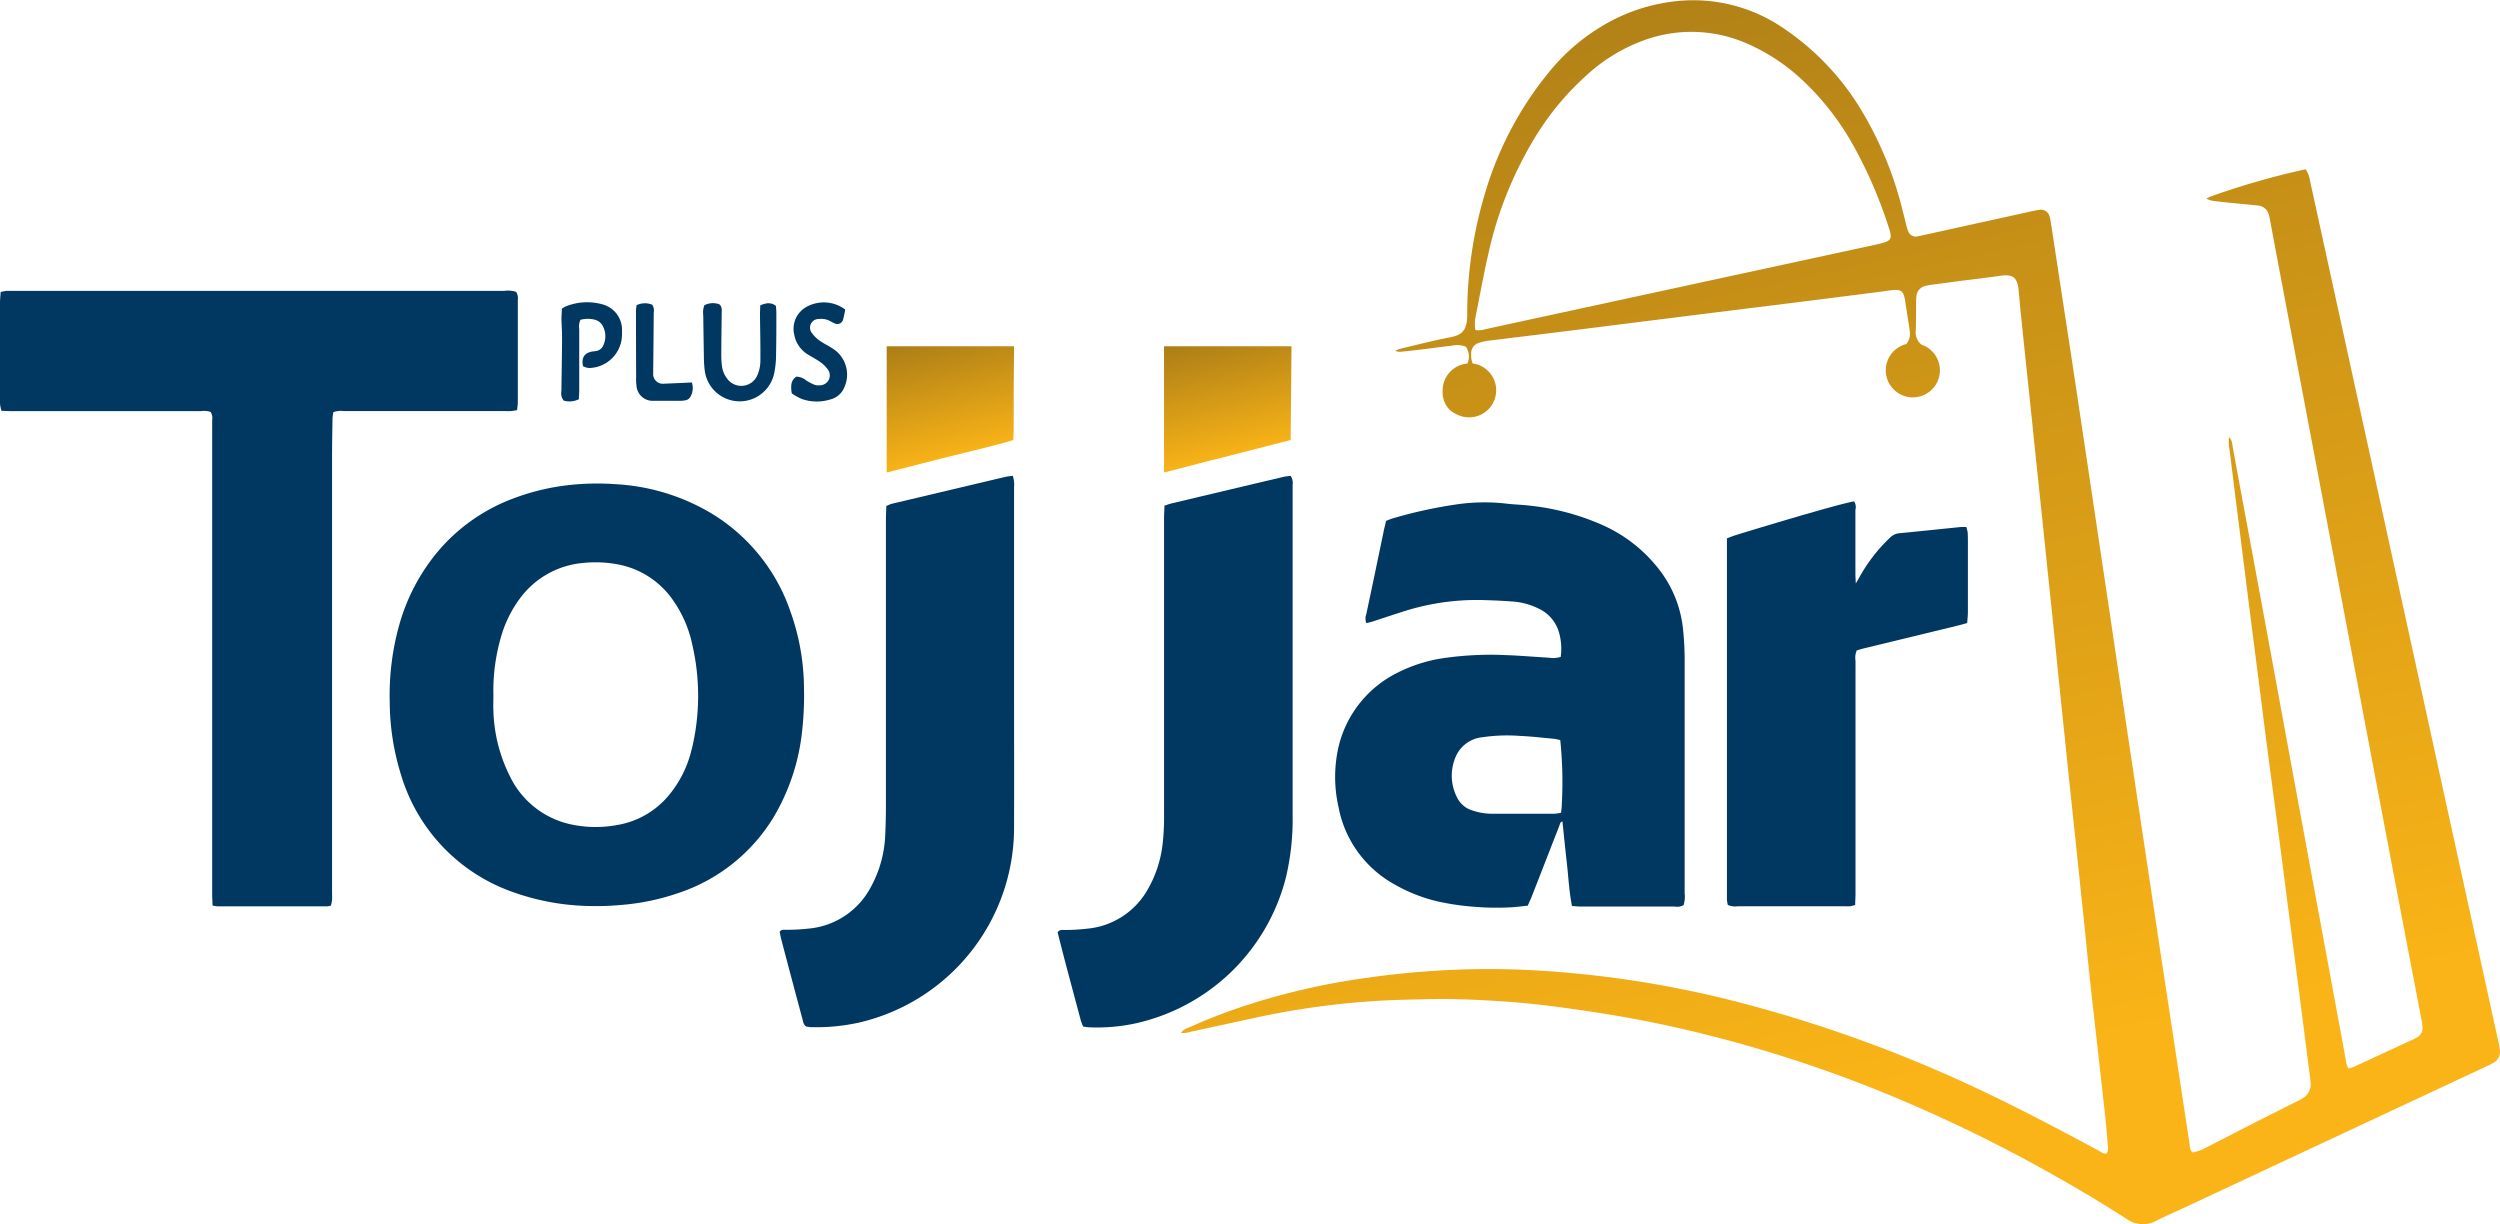 <svg xmlns="http://www.w3.org/2000/svg" xmlns:xlink="http://www.w3.org/1999/xlink" width="153.613" height="75.214" viewBox="0 0 153.613 75.214">
  <defs>
    <linearGradient id="linear-gradient" x1="-0.208" y1="-2.041" x2="0.5" y2="0.902" gradientUnits="objectBoundingBox">
      <stop offset="0" stop-color="#0b0e18"/>
      <stop offset="1" stop-color="#fab417"/>
    </linearGradient>
  </defs>
  <g id="Artboard_1" data-name="Artboard 1" transform="translate(-132.383 -309.633)">
    <path id="Path_2639" data-name="Path 2639" d="M562.563,374.135c-.025-.208-.069-.4-.11-.594q-1.072-4.894-2.147-9.786-1.185-5.4-2.367-10.823-1.49-6.812-2.978-13.625l-2.968-13.573q-.542-2.481-1.087-4.967a1.684,1.684,0,0,0-.277-.734,48.539,48.539,0,0,0-5.671,1.615,4.548,4.548,0,0,0-.434.189,1.913,1.913,0,0,0,.345.127c.332.046.667.083,1,.116.6.06,1.2.121,1.8.177a.767.767,0,0,1,.713.611c.031.112.05.229.073.345q.31,1.663.623,3.325l2.265,11.973q1.353,7.149,2.7,14.3.979,5.169,1.96,10.339.869,4.572,1.748,9.144c.025.131.044.264.058.4a.667.667,0,0,1-.376.707c-.073.04-.15.077-.224.112l-3.61,1.669a2.929,2.929,0,0,1-.33.11,1.148,1.148,0,0,1-.166-.493c-.079-.445-.158-.892-.241-1.336q-1.145-6.191-2.286-12.378-1.027-5.547-2.043-11.094-.981-5.32-1.97-10.645c-.148-.792-.289-1.584-.434-2.378a.734.734,0,0,0-.208-.48,2.263,2.263,0,0,0,.027.715q.337,2.723.682,5.443.268,2.147.54,4.3t.555,4.343c.183,1.432.36,2.864.547,4.3.181,1.4.372,2.8.555,4.192q.333,2.523.653,5.046l.761,5.842c.222,1.715.439,3.429.659,5.144.015.116.035.233.039.349a1.006,1.006,0,0,1-.513.971c-.131.077-.266.143-.4.208-1.093.553-2.19,1.1-3.284,1.663-.734.372-1.455.754-2.2,1.128a2.7,2.7,0,0,1-.86.314.586.586,0,0,1-.17-.445q-.459-3.011-.915-6.027-.445-2.937-.894-5.873l-1.039-6.921q-.482-3.215-.964-6.424-.536-3.585-1.064-7.172l-.952-6.374-1.072-7.17q-.52-3.46-1.054-6.919-.287-1.893-.576-3.782a2.485,2.485,0,0,0-.083-.393.544.544,0,0,0-.648-.416,3.694,3.694,0,0,0-.4.073l-5.659,1.247c-.459.1-.916.208-1.378.3a.491.491,0,0,1-.607-.324,2.476,2.476,0,0,1-.121-.382c-.071-.276-.133-.555-.208-.831a22.135,22.135,0,0,0-2.579-6.264,16,16,0,0,0-4.761-4.988,9.792,9.792,0,0,0-6.511-1.663,11.062,11.062,0,0,0-3.9,1.135,12.4,12.4,0,0,0-4.032,3.286,21.155,21.155,0,0,0-3.845,7.253,25.835,25.835,0,0,0-1.137,7.482v.208c-.023.892-.326,1.158-1.083,1.305-1.006.193-2,.451-2.995.688a2.781,2.781,0,0,0-.345.131.656.656,0,0,0,.36.058q.624-.062,1.247-.137c.624-.075,1.232-.16,1.85-.231a1.555,1.555,0,0,1,.881.056,1.072,1.072,0,0,1,.1,1.039,1.663,1.663,0,0,0-1.523,1.663,1.792,1.792,0,0,0,0,.183,1.56,1.56,0,0,0,.314.86,1.277,1.277,0,0,0,.5.389,1.663,1.663,0,1,0,1.029-3.1,1.332,1.332,0,0,1-.091-.551.688.688,0,0,1,.553-.74,2.848,2.848,0,0,1,.493-.106l3.4-.416q2.2-.27,4.4-.549l4.5-.565c1.247-.158,2.494-.31,3.741-.466l3.348-.416,4.6-.584c.283-.035.565-.083.848-.112.522-.056.669.054.767.557.013.064.021.133.031.2l.162,1.039c.037.249.083.5.108.748a1.024,1.024,0,0,1-.208.767,1.663,1.663,0,1,0,.935.042.949.949,0,0,1-.359-.85c.021-.553.012-1.108.019-1.663a3.242,3.242,0,0,1,.017-.4.709.709,0,0,1,.6-.709c.083-.017.164-.039.247-.05.515-.069,1.039-.135,1.548-.208.917-.118,1.835-.22,2.747-.353.777-.114,1.054.077,1.139.86.044.416.075.831.116,1.247q.174,1.7.353,3.4t.353,3.354c.079.767.156,1.536.237,2.3q.177,1.7.357,3.4.187,1.781.368,3.556c.112,1.068.227,2.136.335,3.2.116,1.135.226,2.272.343,3.406q.187,1.827.378,3.656.118,1.151.235,2.3l.38,3.577.245,2.344.355,3.406c.114,1.118.222,2.236.343,3.354.146,1.351.3,2.7.453,4.053.162,1.455.328,2.91.486,4.352.06.551.1,1.1.145,1.663a.7.7,0,0,1-.071.5c-.208.04-.341-.1-.5-.181-2.589-1.39-5.2-2.77-7.856-4a83.548,83.548,0,0,0-13.716-4.971,64.453,64.453,0,0,0-13.207-2.109,51.84,51.84,0,0,0-6.093.042c-1.342.091-2.677.22-4.007.416a42.4,42.4,0,0,0-7.461,1.692,33.777,33.777,0,0,0-3.57,1.38.93.93,0,0,0-.478.32,1.393,1.393,0,0,0,.623-.073c1.413-.3,2.822-.613,4.235-.917a49.675,49.675,0,0,1,6.779-.948c1.189-.087,2.382-.106,3.572-.133,1.513-.035,3.024.033,4.533.133,1.81.116,3.608.357,5.4.624q3.242.48,6.426,1.247a81.243,81.243,0,0,1,11.736,3.791,91.6,91.6,0,0,1,9.491,4.549c1.794.991,3.562,2.026,5.283,3.138a1.756,1.756,0,0,0,1.9.114c.492-.251,1-.47,1.5-.7l18.8-8.793a3.91,3.91,0,0,0,.36-.185A.767.767,0,0,0,562.563,374.135Zm-38.009-49.552c-.374.094-.752.173-1.131.254l-20.72,4.485-2.509.547a1.23,1.23,0,0,1-.58.044,2.3,2.3,0,0,1,.017-.831c.254-1.266.482-2.538.769-3.8a23.505,23.505,0,0,1,2.91-7.255,17.038,17.038,0,0,1,3.186-3.814,10.508,10.508,0,0,1,3.467-2.1,8.489,8.489,0,0,1,6.339.193,11.988,11.988,0,0,1,3.558,2.392,16.447,16.447,0,0,1,3.022,3.949,27.926,27.926,0,0,1,2.174,5.09C525.23,324.295,525.144,324.436,524.554,324.583Z" transform="translate(-276.578 0)" fill="url(#linear-gradient)"/>
    <path id="Path_2640" data-name="Path 2640" d="M163.807,402.932a3.128,3.128,0,0,0,.349-.058c.017-.172.044-.32.044-.47v-6.293a.771.771,0,0,0-.1-.5,1.615,1.615,0,0,0-.723-.064H132.787a3.091,3.091,0,0,0-.362.073c-.017.235-.042.449-.042.663v5.942a2.822,2.822,0,0,0,.01.351,3.415,3.415,0,0,0,.083.345c.208,0,.391.017.574.017h11.69a1.262,1.262,0,0,1,.58.048.669.669,0,0,1,.1.495v29.154c0,.208.015.43.025.682a2.35,2.35,0,0,0,.312.05h6.752a1.107,1.107,0,0,0,.208-.048,2.445,2.445,0,0,0,.069-.339c.01-.208,0-.4,0-.6V405.933c0-.854.015-1.71.029-2.567a2.456,2.456,0,0,1,.054-.366,1.351,1.351,0,0,1,.623-.066h9.826C163.5,402.936,163.656,402.942,163.807,402.932Z" transform="translate(0 -68.043)" fill="#013861"/>
    <path id="Path_2641" data-name="Path 2641" d="M530.754,481.608a9.805,9.805,0,0,0,2.614,1.039,15.544,15.544,0,0,0,2.338.343,16.394,16.394,0,0,0,2.213.029c.333-.015.665-.067,1.025-.1.089-.208.185-.395.262-.6.563-1.438,1.12-2.878,1.683-4.314.035-.092.04-.227.189-.262.091.875.175,1.725.272,2.575s.137,1.733.314,2.621c.189.012.351.031.515.033h5.8a.816.816,0,0,0,.544-.087,1.824,1.824,0,0,0,.064-.736v-14.3c0-.6-.029-1.209-.089-1.81a7.169,7.169,0,0,0-1.247-3.462,9.024,9.024,0,0,0-3.691-3.036,14.868,14.868,0,0,0-4.552-1.209c-.482-.056-.97-.064-1.455-.127a11.8,11.8,0,0,0-3.061.069,28.12,28.12,0,0,0-3.874.856,3.887,3.887,0,0,0-.376.148c-.046.193-.091.37-.131.551l-.667,3.2c-.137.657-.279,1.314-.416,1.97a.762.762,0,0,0,0,.559c.135-.035.264-.06.389-.1.607-.2,1.209-.4,1.818-.594a14.812,14.812,0,0,1,4.857-.727c.623.017,1.247.042,1.87.089a4.246,4.246,0,0,1,1.69.457,2.3,2.3,0,0,1,1.205,1.417,3.618,3.618,0,0,1,.114,1.532,1.544,1.544,0,0,1-.727.048c-.871-.046-1.739-.127-2.612-.156a20.03,20.03,0,0,0-3.716.164,9.192,9.192,0,0,0-2.968.914,6.846,6.846,0,0,0-3.6,4.439,8.3,8.3,0,0,0-.035,3.793A6.886,6.886,0,0,0,530.754,481.608Zm3.824-7.968a2,2,0,0,1,1.6-1.074,10.45,10.45,0,0,1,2.307-.077c.7.029,1.4.114,2.1.179a2.792,2.792,0,0,1,.359.079,25.1,25.1,0,0,1,.094,3.949c0,.162-.027.326-.044.513a2.938,2.938,0,0,1-.416.06h-3.872a3.7,3.7,0,0,1-1.18-.208,1.52,1.52,0,0,1-.927-.8A2.91,2.91,0,0,1,534.578,473.641Z" transform="translate(-312.69 -117.636)" fill="#013861"/>
    <path id="Path_2642" data-name="Path 2642" d="M273.043,465.14a14.178,14.178,0,0,0-.831-4.686,11.323,11.323,0,0,0-4.78-5.987,12.822,12.822,0,0,0-6-1.843,15.731,15.731,0,0,0-2.866.06,13.958,13.958,0,0,0-3.415.831,11.222,11.222,0,0,0-4.2,2.791,12.054,12.054,0,0,0-2.762,4.915,15.987,15.987,0,0,0-.6,4.78,15.278,15.278,0,0,0,.717,4.558,10.954,10.954,0,0,0,6.918,7.153,14.672,14.672,0,0,0,4.537.831,16.654,16.654,0,0,0,2.012-.06,14.259,14.259,0,0,0,3.533-.729,10.84,10.84,0,0,0,5.871-4.668,13.025,13.025,0,0,0,1.754-5.312A19.618,19.618,0,0,0,273.043,465.14Zm-6.906,3.789a6.806,6.806,0,0,1-1.4,2.814,5.235,5.235,0,0,1-3.161,1.823,7.186,7.186,0,0,1-2.947-.058,5.423,5.423,0,0,1-3.651-2.926,9.516,9.516,0,0,1-1.018-4.017c-.017-.318,0-.636,0-.954a11.845,11.845,0,0,1,.532-3.82,7.363,7.363,0,0,1,1.064-2.1,5.4,5.4,0,0,1,3.949-2.228,7.383,7.383,0,0,1,2.151.1,5.3,5.3,0,0,1,3.388,2.263,7.29,7.29,0,0,1,1.126,2.619,13.925,13.925,0,0,1-.029,6.49Z" transform="translate(-91.259 -113.242)" fill="#013861"/>
    <path id="Path_2643" data-name="Path 2643" d="M459.126,474.849a15.471,15.471,0,0,0,.378-3.645V450.86a.753.753,0,0,0-.125-.54c-.135.019-.268.025-.393.054q-3.458.815-6.91,1.638c-.143.033-.283.089-.449.141,0,.258-.023.491-.023.721v18.289a14.583,14.583,0,0,1-.093,1.808,7.167,7.167,0,0,1-.906,2.754,4.762,4.762,0,0,1-3.741,2.421,11.8,11.8,0,0,1-1.4.079c-.129,0-.272-.033-.4.139.438,1.775.933,3.566,1.409,5.362.037.143.1.281.154.428a3.194,3.194,0,0,0,.362.052,11.331,11.331,0,0,0,2.7-.208,12.276,12.276,0,0,0,9.439-9.148Z" transform="translate(-247.695 -111.449)" fill="#013861"/>
    <path id="Path_2644" data-name="Path 2644" d="M376.734,450.371l-6.958,1.646a2.8,2.8,0,0,0-.349.141c0,.276-.023.54-.023.806v17.621c0,.6-.012,1.21-.044,1.812a7.167,7.167,0,0,1-.881,3.171,4.8,4.8,0,0,1-3.814,2.554,12.194,12.194,0,0,1-1.4.075c-.127,0-.27-.035-.391.12.029.141.058.306.1.468.148.567.3,1.135.447,1.7q.428,1.606.858,3.209c.044.156.052.337.241.455.071,0,.17.027.268.031a12.125,12.125,0,0,0,2.951-.279,12.3,12.3,0,0,0,9.539-11.846c.01-3.088,0-6.177,0-9.265V451.015a1.762,1.762,0,0,0-.079-.715C377.029,450.323,376.877,450.337,376.734,450.371Z" transform="translate(-182.586 -111.433)" fill="#013861"/>
    <path id="Path_2645" data-name="Path 2645" d="M650.77,457.88c-.438.04-3.716.977-7.3,2.078-.156.048-.307.114-.517.193v22.206a2.551,2.551,0,0,0,.056.318,1.128,1.128,0,0,0,.624.079h6.551a3.339,3.339,0,0,0,.351,0,1.964,1.964,0,0,0,.3-.081c0-.235.017-.449.019-.665v-14.35a1.108,1.108,0,0,1,.077-.623c.129-.037.27-.085.416-.121q2.884-.7,5.769-1.4c.193-.046.384-.1.6-.162.017-.243.042-.457.044-.673v-4.281c0-.208,0-.4-.013-.6a2.149,2.149,0,0,0-.085-.347h-.322c-1.247.127-2.494.258-3.753.38a.922.922,0,0,0-.584.249,10.011,10.011,0,0,0-1.908,2.456c-.052.1-.112.193-.224.387-.01-.272-.023-.432-.023-.592V458.4A.644.644,0,0,0,650.77,457.88Z" transform="translate(-404.459 -117.437)" fill="#013861"/>
    <path id="Path_2646" data-name="Path 2646" d="M340.277,402.685a7.013,7.013,0,0,0,.054.752,2.165,2.165,0,0,0,4.279.066,5.526,5.526,0,0,0,.1-1.049c.019-.871.017-1.744.019-2.616a3.909,3.909,0,0,0-.031-.4.717.717,0,0,0-.624-.139,1.315,1.315,0,0,0-.337.114c0,.208-.017.389-.015.569.01.956.035,1.912.025,2.868a2.269,2.269,0,0,1-.177.831,1.074,1.074,0,0,1-1.881.208,1.535,1.535,0,0,1-.3-.736,5.268,5.268,0,0,1-.044-.65c0-.873.017-1.746.025-2.617,0-.181.042-.374-.141-.54a1.124,1.124,0,0,0-.921.054,1.185,1.185,0,0,0-.071.611Q340.254,401.353,340.277,402.685Z" transform="translate(-164.642 -71.012)" fill="#013861"/>
    <path id="Path_2647" data-name="Path 2647" d="M299.44,404.954c0-.173.021-.355.021-.536v-3.772a.948.948,0,0,1,.077-.569,1.707,1.707,0,0,1,.869-.01.765.765,0,0,1,.5.387,1.328,1.328,0,0,1,.025,1.21.573.573,0,0,1-.416.326c-.081.019-.166.019-.249.033-.495.089-.678.376-.576.9a.819.819,0,0,0,.526.106,2.064,2.064,0,0,0,1.852-1.775,3.116,3.116,0,0,0,.021-.5,1.621,1.621,0,0,0-1.232-1.636,3.491,3.491,0,0,0-2.265.152,1.349,1.349,0,0,0-.2.127c0,.187-.025.385-.023.582,0,.368.037.738.035,1.106,0,1.122-.027,2.247-.039,3.369a.715.715,0,0,0,.143.588A1.293,1.293,0,0,0,299.44,404.954Z" transform="translate(-131.487 -70.792)" fill="#013861"/>
    <path id="Path_2648" data-name="Path 2648" d="M368.013,404.128a.665.665,0,0,1-.293-.048,3.474,3.474,0,0,1-.484-.258.947.947,0,0,0-.6-.227c-.351.235-.347.6-.278,1.029a3.83,3.83,0,0,0,.6.337,2.787,2.787,0,0,0,1.779.031,1.247,1.247,0,0,0,.846-.734,1.892,1.892,0,0,0-.544-2.272,4.56,4.56,0,0,0-.466-.3,5.371,5.371,0,0,1-.515-.31,2.079,2.079,0,0,1-.459-.457.53.53,0,0,1,.432-.867,1.148,1.148,0,0,1,.682.127,1.921,1.921,0,0,0,.268.137.366.366,0,0,0,.528-.224,5.465,5.465,0,0,0,.129-.623,2.191,2.191,0,0,0-2.286-.208,1.54,1.54,0,0,0-.842,1.762,1.8,1.8,0,0,0,.873,1.232c.243.15.5.281.729.445a2.041,2.041,0,0,1,.434.416.623.623,0,0,1,.064.711A.642.642,0,0,1,368.013,404.128Z" transform="translate(-185.323 -70.818)" fill="#013861"/>
    <path id="Path_2649" data-name="Path 2649" d="M320.451,404.368a.992.992,0,0,0,1.012.927h1.617a1.945,1.945,0,0,0,.349-.027.457.457,0,0,0,.355-.254,1.109,1.109,0,0,0,.071-.848l-.609.029-1.106.048a.592.592,0,0,1-.661-.646v-.208q.019-1.758.033-3.521a.655.655,0,0,0-.093-.478,1.174,1.174,0,0,0-.966.031c-.012.131-.033.245-.033.362q0,2.034.01,4.073A3.083,3.083,0,0,0,320.451,404.368Z" transform="translate(-148.959 -71.033)" fill="#013861"/>
    <path id="Path_2650" data-name="Path 2650" d="M394.54,419.76l3.437-.883c1.941-.468,4.09-1.01,4.344-1.116,0-.189.023-.372.023-.553v-2.523l.023-2.685H394.54Z" transform="translate(-207.675 -81.092)" fill="url(#linear-gradient)"/>
    <path id="Path_2651" data-name="Path 2651" d="M479.788,418.925l4.533-1.164.05-5.611V412H476.54v7.76l3.2-.831Z" transform="translate(-272.633 -81.092)" fill="url(#linear-gradient)"/>
  </g>
</svg>

